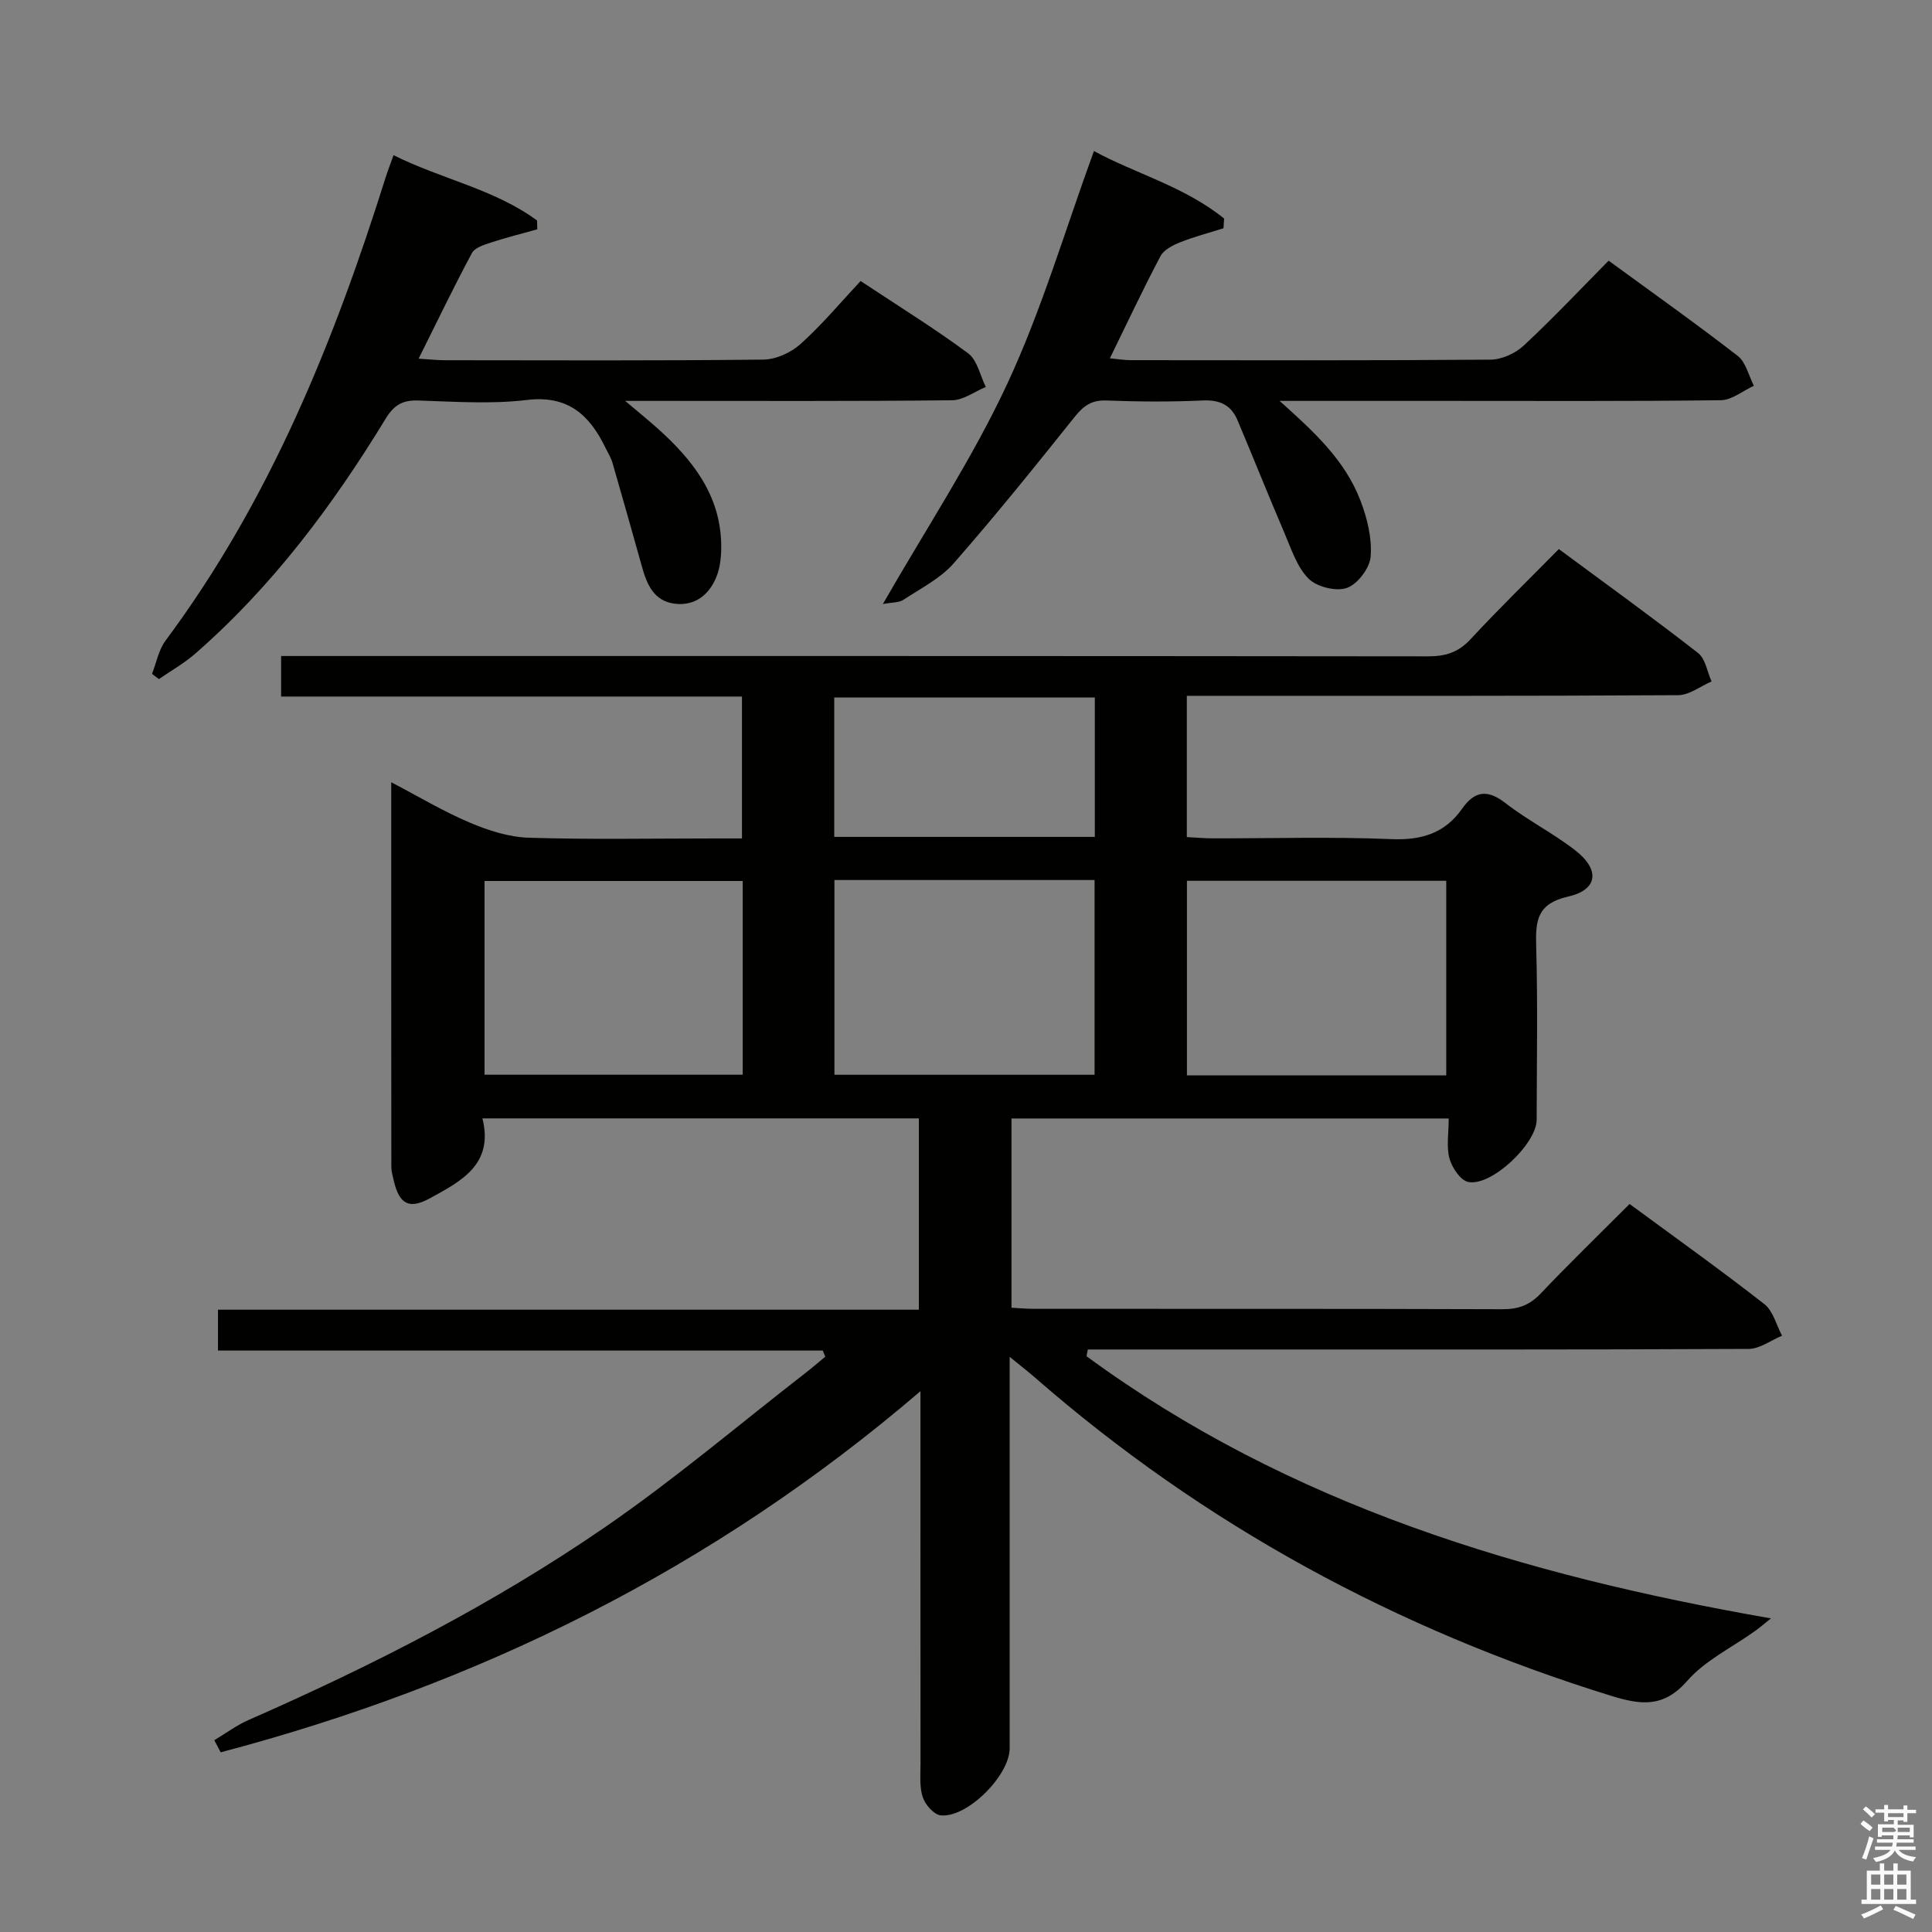 <svg enable-background="new 0 0 400 400" viewBox="0 0 400 400" xmlns="http://www.w3.org/2000/svg"><rect x="0" y="0" width="400" height="400" fill="#808080" stroke="none"/><path d="m385.2 377.6.6-.7c.6.4 1.3.9 1.9 1.5l-.6.7c-.8-.5-1.4-1-1.9-1.5zm.3 7.1c.6-1.4 1.1-2.9 1.5-4.5.3.1.6.3.9.4-.5 1.4-1 2.9-1.5 4.4zm.2-10.1.6-.6c.7.5 1.3 1.1 1.9 1.6l-.7.7c-.6-.6-1.2-1.2-1.8-1.7zm8.4-.8h.8v.9h1.8v.7h-1.8v1.8h-.8v-.3h-1.2v.9h3.3v2.6h-.8v-.4h-2.5c0 .3 0 .6-.1.8h3.4v.7h-3.5c0 .3-.1.6-.1.8h4v.7h-3.5c.7.9 1.9 1.3 3.6 1.5-.2.2-.4.5-.6.9-1.9-.3-3.2-1.1-3.8-2.3-.5 1.1-1.8 2-3.9 2.4-.2-.3-.4-.5-.6-.8 1.9-.4 3.1-.9 3.6-1.7h-3.2v-.7h3.5c.1-.2.1-.5.2-.8h-3.3v-.7h3.4c0-.2 0-.5 0-.8h-2.4v.3h-.8v-2.6h3.3v-.9h-1.2v.3h-.8v-1.8h-1.8v-.7h1.8v-.9h.8v.9h3.2zm-4.4 5.5h2.4c1-.3 0-.6 0-.9h-2.4zm1.2-3.1h3.2v-.8h-3.2zm4.4 2.2h-2.4v.9h2.5v-.9z" fill="#fafafb"/><path d="m389.2 385.8h.9v1.5h1.9v-1.5h.9v1.5h2.7v6h1.1v.9h-11.3v-.9h1.1v-6h2.7zm.2 8.7.5.8c-1.2.6-2.5 1.3-4 1.9-.2-.3-.3-.6-.6-.8 1.6-.6 3-1.3 4.1-1.9zm-2-4.3h1.9v-2.1h-1.9zm0 3.1h1.9v-2.2h-1.9zm2.7-3.1h1.9v-2.1h-1.9zm0 3.1h1.9v-2.2h-1.9zm2.4 1.3c1.4.6 2.7 1.2 4.1 1.8l-.5.9c-1.5-.7-2.8-1.4-4.1-1.9zm2.2-6.5h-1.9v2.1h1.9zm-1.9 5.2h1.9v-2.2h-1.9z" fill="#fafafb"/><g fill="#010100"><path d="m44.37 360.29c2.38-1.42 4.63-3.11 7.15-4.21 25.64-11.25 50.55-23.96 73.63-39.82 14.37-9.87 27.72-21.22 41.51-31.92 1.44-1.11 2.81-2.3 4.21-3.46-.18-.42-.35-.84-.53-1.26-41.63 0-83.27 0-125.21 0 0-3.14 0-5.56 0-8.46h145.11c0-13.4 0-26.31 0-39.61-30.01 0-59.88 0-90.36 0 2.4 9.54-4.45 13.03-10.89 16.55-4.3 2.35-6.32 1.18-7.45-3.59-.23-.97-.51-1.96-.52-2.94-.03-26.31-.02-52.62-.02-79.61 5.7 2.97 10.8 6.04 16.23 8.34 3.84 1.63 8.09 3.01 12.2 3.14 12.82.4 25.66.15 38.49.15h5.7c0-9.95 0-19.36 0-29.38-31.72 0-63.44 0-95.42 0 0-3 0-5.4 0-8.39h6.51c77 0 153.99-.02 230.99.07 3.59 0 6.24-.83 8.75-3.53 5.86-6.33 12.05-12.35 18.29-18.68 9.96 7.37 19.53 14.27 28.83 21.52 1.53 1.19 1.89 3.89 2.79 5.89-2.31.99-4.61 2.83-6.92 2.84-32 .19-64 .13-96 .13-1.8 0-3.6 0-5.72 0v29.25c1.85.09 3.61.26 5.37.26 12.33.02 24.68-.35 36.99.16 6.24.26 11.05-1.2 14.63-6.29 2.6-3.71 5.25-4.07 8.99-1.16 4.58 3.56 9.87 6.22 14.45 9.78 5.15 4 4.7 8.16-1.47 9.56-6.38 1.45-6.79 4.9-6.63 10.21.34 11.99.12 24 .1 36-.01 4.95-9.31 13.82-14.15 12.89-1.6-.31-3.38-2.96-3.9-4.86-.67-2.46-.16-5.25-.16-8.29-30.37 0-60.26 0-90.52 0v39.18c1.51.08 3.1.23 4.7.23 32.33.01 64.66-.03 97 .08 3.25.01 5.6-.86 7.85-3.24 5.95-6.26 12.17-12.29 18.42-18.55 9.53 7.02 18.88 13.68 27.91 20.74 1.81 1.42 2.47 4.32 3.66 6.53-2.31.95-4.61 2.73-6.93 2.74-36.5.18-73 .12-109.5.12-9.1 0-18.21 0-27.31 0-.09.46-.18.93-.27 1.39 41.99 30.82 90.37 45.33 141.71 54.28-1.46 1.16-2.36 1.94-3.32 2.63-4.73 3.39-10.29 6.04-14.02 10.31-4.94 5.65-9.69 4.97-15.82 3.07-44.32-13.73-84.23-35.34-119.23-65.88-1.37-1.19-2.8-2.3-5.23-4.28v6.06 75c0 5.59-8.79 14.44-14.28 13.87-1.4-.15-3.2-2.2-3.71-3.75-.71-2.13-.47-4.61-.47-6.93-.02-25.15-.01-50.31-.01-77.14-43.08 36.91-91.57 60.71-144.89 74.77-.42-.84-.87-1.67-1.31-2.51zm128.39-137.77h53.86c0-13.66 0-26.9 0-40.32-18.07 0-35.83 0-53.86 0zm72.98.12h53.69c0-13.66 0-27.03 0-40.28-18.14 0-35.87 0-53.69 0zm-91.97-40.24c-18.21 0-35.91 0-53.45 0v40.11h53.45c0-13.55 0-26.68 0-40.11zm72.9-9.13c0-9.82 0-19.23 0-28.86-18.1 0-35.94 0-53.95 0v28.86z"/><path d="m31.47 139.52c.91-2.31 1.36-4.95 2.79-6.87 21.56-28.96 34.86-61.82 45.58-95.91.44-1.4.98-2.76 1.64-4.61 9.93 4.96 20.86 7.01 29.71 13.52.02.61.03 1.22.05 1.83-3.18.89-6.39 1.68-9.52 2.71-1.45.48-3.4 1.06-4.01 2.2-3.75 6.98-7.18 14.13-11.04 21.87 2.25.14 3.83.32 5.41.32 21.99.02 43.99.12 65.98-.13 2.62-.03 5.73-1.46 7.71-3.25 4.42-3.98 8.27-8.59 12.41-13.02 7.99 5.3 15.35 9.84 22.26 14.97 1.9 1.41 2.48 4.6 3.66 6.97-2.32.96-4.64 2.72-6.97 2.75-20.32.22-40.65.13-60.97.13-1.8 0-3.61 0-6.73 0 2.8 2.37 4.76 3.95 6.63 5.62 7.25 6.48 13.09 13.8 13.26 24.12.04 2.27-.18 4.73-1.04 6.8-1.51 3.64-4.42 5.96-8.58 5.45-4.3-.53-5.76-3.96-6.78-7.63-2.01-7.17-4.03-14.35-6.1-21.5-.32-1.1-.96-2.12-1.47-3.17-3.3-6.78-7.75-10.91-16.28-9.88-7.39.89-14.98.35-22.47.11-3.24-.11-5.03.94-6.74 3.74-10.96 17.98-23.48 34.75-39.45 48.68-2.29 2-5 3.52-7.51 5.26-.48-.37-.95-.72-1.43-1.08z"/><path d="m264.92 83c6.91 6.2 13.5 12.14 16.76 20.67 1.39 3.63 2.4 7.77 2.1 11.56-.18 2.38-2.7 5.71-4.91 6.49-2.23.79-6.24-.2-7.95-1.92-2.41-2.42-3.58-6.17-5-9.47-3.32-7.75-6.44-15.59-9.72-23.35-1.31-3.09-3.63-4.23-7.14-4.07-6.65.31-13.33.26-19.99.01-3.04-.12-4.72 1.08-6.54 3.35-8.2 10.26-16.44 20.51-25.1 30.38-2.76 3.14-6.82 5.18-10.4 7.54-.91.6-2.29.5-4.24.87 9.03-15.76 18.57-30.15 25.77-45.63 7.16-15.39 11.98-31.88 17.93-48.16 8.37 4.59 18.73 7.32 26.95 13.98-.04.67-.08 1.34-.13 2.01-3.01.95-6.09 1.75-9.01 2.92-1.51.6-3.34 1.54-4.04 2.86-3.57 6.75-6.81 13.67-10.47 21.14 1.6.15 2.97.39 4.33.39 24.83.02 49.66.09 74.49-.11 2.32-.02 5.13-1.3 6.86-2.91 5.96-5.54 11.55-11.48 17.58-17.58 9.17 6.7 18.09 13.02 26.73 19.72 1.69 1.31 2.26 4.08 3.34 6.18-2.28 1.04-4.54 2.96-6.83 2.99-19.18.24-38.34.14-57.51.14-11.29 0-22.57 0-33.86 0z"/></g></svg>
